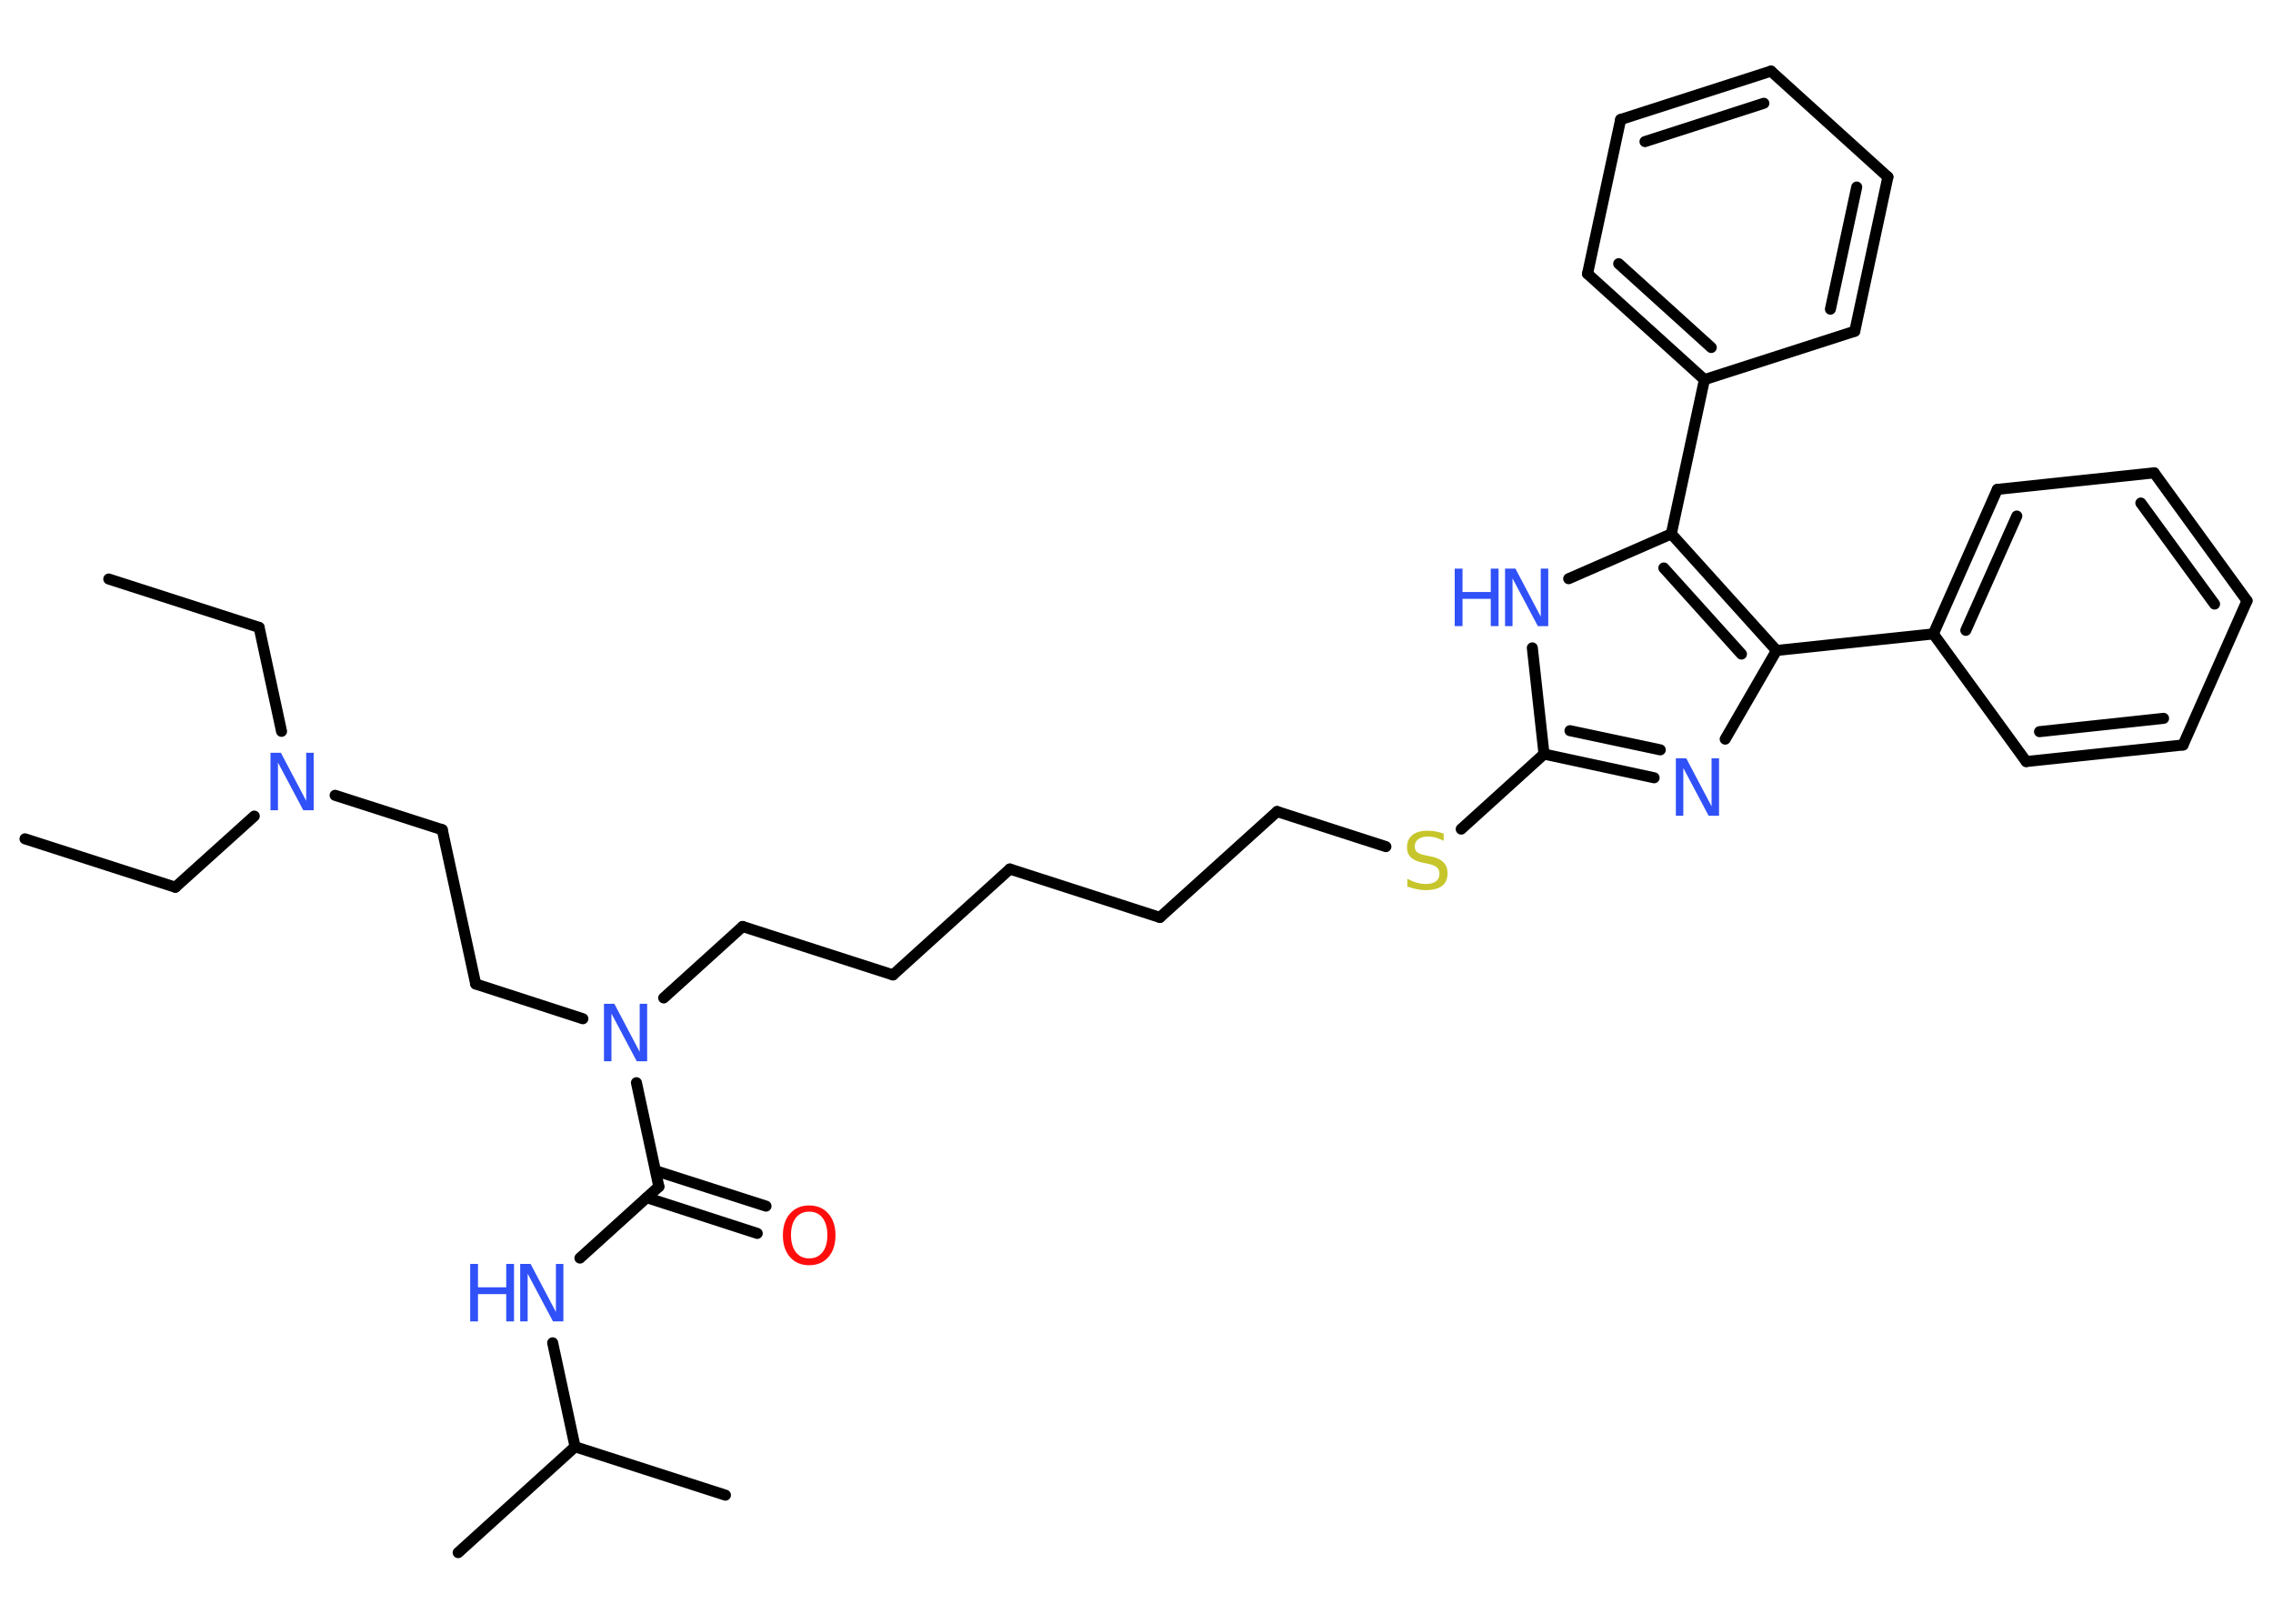 <?xml version='1.0' encoding='UTF-8'?>
<!DOCTYPE svg PUBLIC "-//W3C//DTD SVG 1.1//EN" "http://www.w3.org/Graphics/SVG/1.1/DTD/svg11.dtd">
<svg version='1.2' xmlns='http://www.w3.org/2000/svg' xmlns:xlink='http://www.w3.org/1999/xlink' width='70.0mm' height='50.0mm' viewBox='0 0 70.0 50.0'>
  <desc>Generated by the Chemistry Development Kit (http://github.com/cdk)</desc>
  <g stroke-linecap='round' stroke-linejoin='round' stroke='#000000' stroke-width='.34' fill='#3050F8'>
    <rect x='.0' y='.0' width='70.0' height='50.0' fill='#FFFFFF' stroke='none'/>
    <g id='mol1' class='mol'>
      <line id='mol1bnd1' class='bond' x1='3.35' y1='17.83' x2='7.98' y2='19.32'/>
      <line id='mol1bnd2' class='bond' x1='7.98' y1='19.32' x2='8.67' y2='22.52'/>
      <line id='mol1bnd3' class='bond' x1='7.83' y1='25.13' x2='5.4' y2='27.32'/>
      <line id='mol1bnd4' class='bond' x1='5.4' y1='27.32' x2='.77' y2='25.83'/>
      <line id='mol1bnd5' class='bond' x1='10.32' y1='24.49' x2='13.62' y2='25.55'/>
      <line id='mol1bnd6' class='bond' x1='13.62' y1='25.55' x2='14.65' y2='30.3'/>
      <line id='mol1bnd7' class='bond' x1='14.65' y1='30.3' x2='17.95' y2='31.37'/>
      <line id='mol1bnd8' class='bond' x1='20.44' y1='30.73' x2='22.87' y2='28.53'/>
      <line id='mol1bnd9' class='bond' x1='22.87' y1='28.53' x2='27.5' y2='30.02'/>
      <line id='mol1bnd10' class='bond' x1='27.5' y1='30.02' x2='31.1' y2='26.76'/>
      <line id='mol1bnd11' class='bond' x1='31.1' y1='26.76' x2='35.72' y2='28.25'/>
      <line id='mol1bnd12' class='bond' x1='35.72' y1='28.25' x2='39.33' y2='24.99'/>
      <line id='mol1bnd13' class='bond' x1='39.33' y1='24.99' x2='42.68' y2='26.07'/>
      <line id='mol1bnd14' class='bond' x1='45.0' y1='25.53' x2='47.55' y2='23.22'/>
      <g id='mol1bnd15' class='bond'>
        <line x1='47.55' y1='23.22' x2='50.94' y2='23.95'/>
        <line x1='48.35' y1='22.5' x2='51.13' y2='23.09'/>
      </g>
      <line id='mol1bnd16' class='bond' x1='53.13' y1='22.76' x2='54.71' y2='20.03'/>
      <line id='mol1bnd17' class='bond' x1='54.71' y1='20.03' x2='59.54' y2='19.52'/>
      <g id='mol1bnd18' class='bond'>
        <line x1='61.51' y1='15.07' x2='59.54' y2='19.52'/>
        <line x1='62.11' y1='15.89' x2='60.54' y2='19.41'/>
      </g>
      <line id='mol1bnd19' class='bond' x1='61.51' y1='15.07' x2='66.34' y2='14.56'/>
      <g id='mol1bnd20' class='bond'>
        <line x1='69.2' y1='18.5' x2='66.34' y2='14.56'/>
        <line x1='68.2' y1='18.6' x2='65.93' y2='15.49'/>
      </g>
      <line id='mol1bnd21' class='bond' x1='69.2' y1='18.5' x2='67.23' y2='22.94'/>
      <g id='mol1bnd22' class='bond'>
        <line x1='62.4' y1='23.45' x2='67.23' y2='22.94'/>
        <line x1='62.81' y1='22.53' x2='66.63' y2='22.12'/>
      </g>
      <line id='mol1bnd23' class='bond' x1='59.54' y1='19.52' x2='62.4' y2='23.45'/>
      <g id='mol1bnd24' class='bond'>
        <line x1='54.71' y1='20.03' x2='51.47' y2='16.44'/>
        <line x1='53.63' y1='20.14' x2='51.24' y2='17.49'/>
      </g>
      <line id='mol1bnd25' class='bond' x1='51.47' y1='16.44' x2='52.49' y2='11.69'/>
      <g id='mol1bnd26' class='bond'>
        <line x1='48.89' y1='8.43' x2='52.49' y2='11.69'/>
        <line x1='49.85' y1='8.12' x2='52.7' y2='10.7'/>
      </g>
      <line id='mol1bnd27' class='bond' x1='48.89' y1='8.43' x2='49.91' y2='3.68'/>
      <g id='mol1bnd28' class='bond'>
        <line x1='54.54' y1='2.19' x2='49.91' y2='3.68'/>
        <line x1='54.32' y1='3.18' x2='50.66' y2='4.36'/>
      </g>
      <line id='mol1bnd29' class='bond' x1='54.54' y1='2.19' x2='58.14' y2='5.45'/>
      <g id='mol1bnd30' class='bond'>
        <line x1='57.12' y1='10.2' x2='58.14' y2='5.45'/>
        <line x1='56.37' y1='9.52' x2='57.18' y2='5.76'/>
      </g>
      <line id='mol1bnd31' class='bond' x1='52.49' y1='11.69' x2='57.12' y2='10.2'/>
      <line id='mol1bnd32' class='bond' x1='51.47' y1='16.44' x2='48.31' y2='17.82'/>
      <line id='mol1bnd33' class='bond' x1='47.55' y1='23.22' x2='47.19' y2='19.95'/>
      <line id='mol1bnd34' class='bond' x1='19.6' y1='33.34' x2='20.29' y2='36.54'/>
      <g id='mol1bnd35' class='bond'>
        <line x1='20.19' y1='36.05' x2='23.59' y2='37.14'/>
        <line x1='19.92' y1='36.88' x2='23.32' y2='37.98'/>
      </g>
      <line id='mol1bnd36' class='bond' x1='20.29' y1='36.54' x2='17.86' y2='38.74'/>
      <line id='mol1bnd37' class='bond' x1='17.02' y1='41.35' x2='17.71' y2='44.55'/>
      <line id='mol1bnd38' class='bond' x1='17.71' y1='44.55' x2='14.11' y2='47.81'/>
      <line id='mol1bnd39' class='bond' x1='17.71' y1='44.55' x2='22.34' y2='46.04'/>
      <path id='mol1atm3' class='atom' d='M8.33 23.18h.32l.78 1.48v-1.48h.23v1.77h-.32l-.78 -1.47v1.47h-.23v-1.77z' stroke='none'/>
      <path id='mol1atm8' class='atom' d='M18.6 30.91h.32l.78 1.48v-1.48h.23v1.77h-.32l-.78 -1.47v1.47h-.23v-1.77z' stroke='none'/>
      <path id='mol1atm14' class='atom' d='M44.46 25.66v.23q-.13 -.06 -.25 -.1q-.12 -.03 -.23 -.03q-.19 .0 -.3 .08q-.11 .08 -.11 .22q.0 .12 .07 .18q.07 .06 .27 .1l.15 .03q.26 .05 .39 .18q.13 .13 .13 .34q.0 .26 -.17 .39q-.17 .13 -.51 .13q-.13 .0 -.27 -.03q-.14 -.03 -.29 -.08v-.24q.15 .08 .29 .12q.14 .04 .27 .04q.21 .0 .32 -.08q.11 -.08 .11 -.23q.0 -.13 -.08 -.2q-.08 -.07 -.26 -.11l-.15 -.03q-.27 -.05 -.39 -.17q-.12 -.11 -.12 -.31q.0 -.24 .16 -.37q.16 -.14 .46 -.14q.12 .0 .25 .02q.13 .02 .26 .07z' stroke='none' fill='#C6C62C'/>
      <path id='mol1atm16' class='atom' d='M51.61 23.35h.32l.78 1.48v-1.48h.23v1.77h-.32l-.78 -1.47v1.47h-.23v-1.77z' stroke='none'/>
      <g id='mol1atm31' class='atom'>
        <path d='M46.35 17.51h.32l.78 1.48v-1.48h.23v1.77h-.32l-.78 -1.47v1.47h-.23v-1.77z' stroke='none'/>
        <path d='M44.8 17.51h.24v.72h.87v-.72h.24v1.77h-.24v-.84h-.87v.84h-.24v-1.77z' stroke='none'/>
      </g>
      <path id='mol1atm33' class='atom' d='M24.92 37.31q-.26 .0 -.41 .19q-.15 .19 -.15 .53q.0 .33 .15 .53q.15 .19 .41 .19q.26 .0 .41 -.19q.15 -.19 .15 -.53q.0 -.33 -.15 -.53q-.15 -.19 -.41 -.19zM24.92 37.12q.37 .0 .59 .25q.22 .25 .22 .67q.0 .42 -.22 .67q-.22 .25 -.59 .25q-.37 .0 -.59 -.25q-.22 -.25 -.22 -.67q.0 -.42 .22 -.67q.22 -.25 .59 -.25z' stroke='none' fill='#FF0D0D'/>
      <g id='mol1atm34' class='atom'>
        <path d='M16.02 38.92h.32l.78 1.48v-1.48h.23v1.77h-.32l-.78 -1.47v1.47h-.23v-1.77z' stroke='none'/>
        <path d='M14.48 38.92h.24v.72h.87v-.72h.24v1.77h-.24v-.84h-.87v.84h-.24v-1.77z' stroke='none'/>
      </g>
    </g>
  </g>
</svg>
